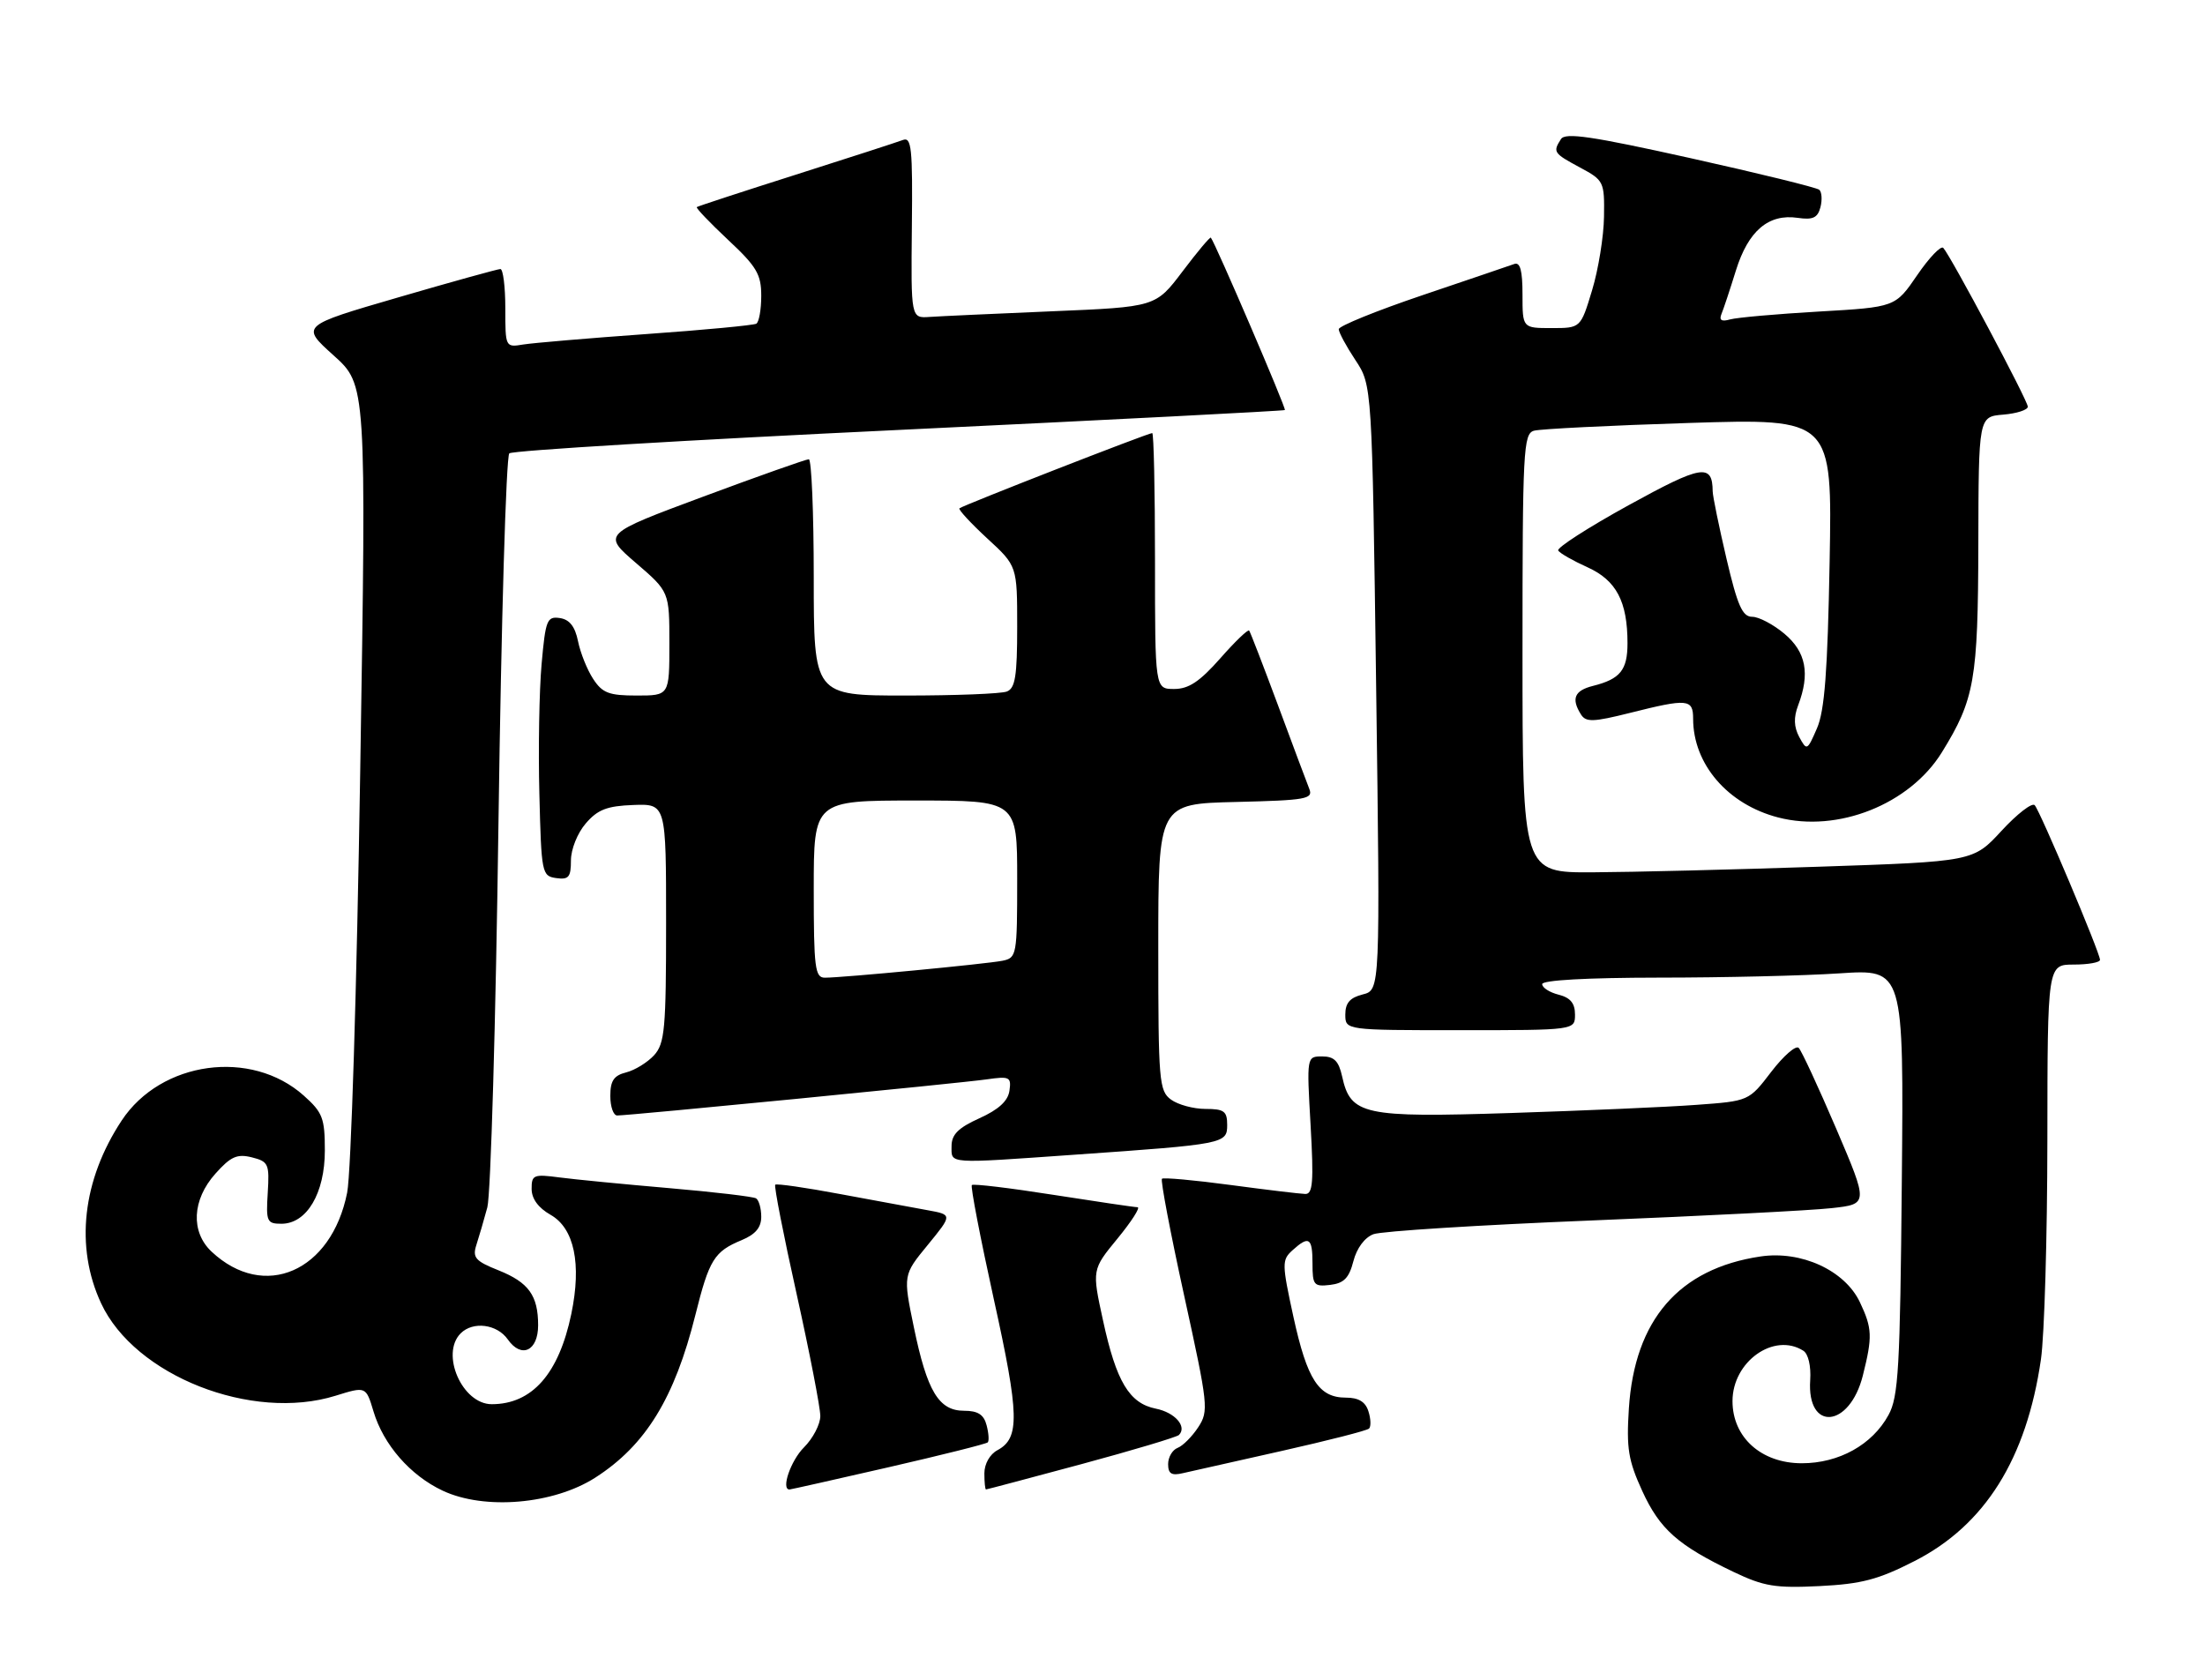 <?xml version="1.0" encoding="UTF-8" standalone="no"?>
<!DOCTYPE svg PUBLIC "-//W3C//DTD SVG 1.1//EN" "http://www.w3.org/Graphics/SVG/1.1/DTD/svg11.dtd" >
<svg xmlns="http://www.w3.org/2000/svg" xmlns:xlink="http://www.w3.org/1999/xlink" version="1.1" viewBox="0 0 336 256">
 <g >
 <path fill="currentColor"
d=" M 291.73 237.91 C 302.47 232.44 308.80 222.33 311.00 207.17 C 311.53 203.50 311.97 188.46 311.98 173.75 C 312.00 147.00 312.00 147.00 316.00 147.00 C 318.20 147.00 320.00 146.68 320.00 146.28 C 320.00 145.21 310.89 123.63 310.05 122.71 C 309.65 122.28 307.38 124.03 305.00 126.61 C 300.68 131.30 300.68 131.30 277.09 132.09 C 264.12 132.53 248.66 132.91 242.75 132.94 C 232.00 133.00 232.00 133.00 232.00 99.57 C 232.00 68.58 232.13 66.10 233.75 65.64 C 234.71 65.37 245.33 64.84 257.35 64.46 C 279.20 63.77 279.20 63.77 278.80 85.64 C 278.49 102.35 278.04 108.32 276.87 111.00 C 275.39 114.41 275.32 114.44 274.17 112.32 C 273.35 110.78 273.30 109.35 274.00 107.50 C 275.84 102.66 275.21 99.36 271.92 96.59 C 270.23 95.17 268.02 94.00 267.01 94.00 C 265.51 94.00 264.77 92.32 263.08 85.13 C 261.94 80.25 260.99 75.63 260.98 74.88 C 260.94 70.58 259.33 70.85 248.14 77.01 C 242.00 80.39 237.19 83.49 237.44 83.90 C 237.70 84.32 239.70 85.46 241.90 86.45 C 246.30 88.44 248.00 91.67 248.00 98.03 C 248.00 102.12 246.89 103.49 242.74 104.53 C 239.91 105.24 239.39 106.48 240.92 108.90 C 241.67 110.08 242.78 110.05 248.36 108.65 C 257.18 106.43 258.00 106.51 258.00 109.53 C 258.00 116.46 263.27 122.59 270.96 124.58 C 280.05 126.94 291.00 122.58 295.90 114.66 C 300.89 106.59 301.41 103.63 301.46 83.00 C 301.50 63.50 301.50 63.50 305.25 63.19 C 307.31 63.02 309.00 62.47 309.00 61.98 C 309.00 61.06 297.30 39.09 296.12 37.78 C 295.76 37.39 293.97 39.26 292.14 41.94 C 288.81 46.81 288.81 46.81 277.16 47.48 C 270.75 47.85 264.66 48.39 263.63 48.68 C 262.33 49.05 261.93 48.80 262.32 47.85 C 262.63 47.11 263.62 44.12 264.52 41.22 C 266.40 35.18 269.48 32.55 273.93 33.20 C 276.25 33.54 276.98 33.20 277.40 31.58 C 277.69 30.46 277.61 29.26 277.22 28.92 C 276.82 28.58 267.99 26.41 257.59 24.10 C 242.55 20.76 238.51 20.16 237.86 21.20 C 236.60 23.17 236.72 23.35 240.75 25.52 C 244.40 27.48 244.50 27.68 244.42 33.02 C 244.38 36.03 243.56 41.09 242.60 44.25 C 240.86 50.00 240.86 50.00 236.43 50.00 C 232.00 50.00 232.00 50.00 232.00 44.89 C 232.00 41.24 231.65 39.91 230.75 40.23 C 230.06 40.48 223.76 42.62 216.75 44.99 C 209.74 47.36 204.00 49.69 204.00 50.17 C 204.00 50.65 205.14 52.77 206.54 54.88 C 209.08 58.72 209.08 58.72 209.70 104.80 C 210.32 150.88 210.32 150.88 207.66 151.55 C 205.71 152.04 205.00 152.85 205.00 154.61 C 205.00 157.00 205.00 157.00 222.50 157.00 C 240.00 157.00 240.00 157.00 240.00 154.61 C 240.00 152.89 239.29 152.04 237.50 151.59 C 236.12 151.24 235.00 150.52 235.00 149.98 C 235.00 149.38 241.82 149.00 252.75 148.99 C 262.51 148.99 274.91 148.70 280.30 148.34 C 290.10 147.69 290.10 147.69 289.80 180.10 C 289.54 208.53 289.29 212.89 287.77 215.65 C 285.30 220.18 280.22 223.00 274.56 223.00 C 268.39 223.00 264.00 219.06 264.00 213.53 C 264.00 207.51 270.32 203.01 274.79 205.85 C 275.55 206.33 275.98 208.18 275.84 210.33 C 275.31 218.21 281.84 217.65 283.86 209.64 C 285.35 203.70 285.30 202.44 283.41 198.45 C 281.11 193.60 274.47 190.55 268.24 191.49 C 255.83 193.35 249.09 201.14 248.21 214.64 C 247.82 220.74 248.12 222.57 250.25 227.23 C 252.92 233.06 255.69 235.51 264.16 239.56 C 268.79 241.77 270.53 242.05 277.27 241.72 C 283.67 241.40 286.21 240.73 291.73 237.91 Z  M 90.71 225.19 C 98.38 220.27 102.79 213.09 105.96 200.41 C 108.07 191.95 108.83 190.73 113.03 188.99 C 115.12 188.12 116.00 187.07 116.00 185.44 C 116.00 184.16 115.64 182.90 115.21 182.63 C 114.78 182.36 108.81 181.66 101.96 181.07 C 95.11 180.48 87.59 179.75 85.25 179.44 C 81.31 178.92 81.00 179.05 81.01 181.19 C 81.01 182.69 82.03 184.08 83.90 185.14 C 87.51 187.19 88.64 192.61 87.06 200.23 C 85.16 209.37 81.08 214.00 74.93 214.00 C 70.44 214.00 67.07 206.33 70.20 203.20 C 72.08 201.32 75.74 201.79 77.38 204.13 C 79.45 207.09 82.00 205.89 82.00 201.97 C 82.00 197.44 80.56 195.44 75.97 193.60 C 72.43 192.19 71.97 191.66 72.59 189.73 C 72.99 188.50 73.74 185.93 74.26 184.00 C 74.78 182.07 75.55 155.61 75.96 125.19 C 76.38 94.77 77.12 69.53 77.61 69.09 C 78.10 68.66 104.83 67.05 137.00 65.52 C 169.18 63.98 195.63 62.62 195.79 62.49 C 196.04 62.29 185.19 37.04 184.51 36.22 C 184.38 36.07 182.44 38.39 180.19 41.37 C 176.10 46.78 176.10 46.78 160.30 47.44 C 151.61 47.81 143.22 48.19 141.66 48.30 C 138.81 48.50 138.81 48.50 138.95 34.62 C 139.08 22.54 138.90 20.82 137.57 21.34 C 136.72 21.66 129.39 24.04 121.27 26.62 C 113.15 29.20 106.36 31.42 106.18 31.56 C 106.01 31.69 108.15 33.93 110.93 36.54 C 115.30 40.62 116.00 41.80 116.00 45.08 C 116.00 47.17 115.66 49.08 115.25 49.33 C 114.84 49.57 107.30 50.29 98.50 50.91 C 89.70 51.54 81.26 52.26 79.75 52.50 C 77.01 52.95 77.00 52.94 77.00 46.98 C 77.00 43.69 76.66 41.00 76.25 41.00 C 75.84 41.01 68.82 42.95 60.66 45.33 C 45.82 49.65 45.82 49.65 50.82 54.15 C 55.83 58.65 55.83 58.65 54.89 117.57 C 54.37 150.54 53.49 178.82 52.90 181.76 C 50.50 193.80 40.26 198.26 32.25 190.76 C 29.03 187.74 29.26 182.85 32.83 178.86 C 35.16 176.25 36.13 175.82 38.38 176.38 C 40.91 177.02 41.07 177.38 40.80 181.78 C 40.52 186.17 40.67 186.50 42.89 186.50 C 46.75 186.50 49.50 181.85 49.50 175.34 C 49.50 170.41 49.17 169.54 46.29 166.97 C 38.28 159.81 24.53 161.69 18.54 170.77 C 12.55 179.85 11.40 190.03 15.41 198.63 C 20.54 209.66 38.36 216.68 51.13 212.71 C 55.76 211.27 55.76 211.27 56.91 215.09 C 58.43 220.18 62.52 224.86 67.46 227.18 C 73.82 230.17 84.35 229.27 90.71 225.19 Z  M 135.35 223.62 C 143.46 221.76 150.28 220.05 150.51 219.82 C 150.74 219.60 150.66 218.42 150.34 217.21 C 149.92 215.58 149.01 215.00 146.91 215.00 C 143.05 215.00 141.27 212.04 139.25 202.25 C 137.61 194.31 137.61 194.31 141.38 189.72 C 145.14 185.12 145.14 185.12 141.32 184.43 C 139.22 184.05 133.22 182.94 128.00 181.97 C 122.78 180.99 118.33 180.35 118.13 180.55 C 117.93 180.74 119.39 188.24 121.39 197.20 C 123.38 206.17 125.00 214.53 125.00 215.80 C 125.00 217.06 123.88 219.22 122.50 220.59 C 120.49 222.60 118.98 227.00 120.30 227.00 C 120.47 227.00 127.24 225.48 135.35 223.62 Z  M 164.77 223.14 C 172.62 221.02 179.31 219.02 179.65 218.69 C 180.92 217.41 179.04 215.26 176.13 214.68 C 172.08 213.87 170.10 210.56 168.08 201.24 C 166.39 193.50 166.39 193.50 170.29 188.75 C 172.43 186.14 173.81 183.99 173.34 183.98 C 172.88 183.98 167.10 183.12 160.50 182.09 C 153.90 181.05 148.32 180.38 148.09 180.60 C 147.87 180.81 149.38 188.65 151.44 198.01 C 155.34 215.65 155.42 219.17 151.99 221.01 C 150.83 221.63 150.00 223.10 150.00 224.54 C 150.00 225.89 150.11 227.00 150.25 226.99 C 150.39 226.99 156.92 225.25 164.77 223.14 Z  M 195.28 221.13 C 202.31 219.55 208.32 218.02 208.62 217.71 C 208.93 217.40 208.89 216.22 208.52 215.08 C 208.07 213.63 207.02 213.00 205.09 213.00 C 200.96 213.00 199.19 210.27 197.10 200.72 C 195.33 192.59 195.32 192.02 196.94 190.55 C 199.47 188.26 200.00 188.61 200.00 192.57 C 200.00 195.85 200.21 196.11 202.69 195.82 C 204.79 195.57 205.57 194.77 206.23 192.21 C 206.74 190.22 207.95 188.59 209.29 188.09 C 210.50 187.63 225.45 186.69 242.50 186.00 C 259.55 185.31 276.02 184.47 279.11 184.12 C 284.71 183.50 284.71 183.50 279.80 172.00 C 277.09 165.68 274.53 160.14 274.09 159.70 C 273.66 159.26 271.77 160.91 269.90 163.35 C 266.50 167.80 266.50 167.80 258.50 168.38 C 254.10 168.71 241.40 169.26 230.28 169.62 C 207.73 170.35 205.80 169.93 204.51 164.03 C 203.99 161.70 203.30 161.00 201.48 161.00 C 199.11 161.00 199.11 161.00 199.71 171.50 C 200.20 180.13 200.05 181.99 198.90 181.96 C 198.13 181.94 193.00 181.33 187.50 180.59 C 182.00 179.85 177.30 179.43 177.06 179.64 C 176.82 179.86 178.35 187.89 180.45 197.48 C 184.12 214.22 184.21 215.03 182.58 217.52 C 181.65 218.94 180.23 220.36 179.44 220.66 C 178.65 220.97 178.00 222.07 178.00 223.13 C 178.00 224.60 178.52 224.92 180.25 224.51 C 181.49 224.22 188.25 222.70 195.28 221.13 Z  M 163.85 175.97 C 186.62 174.38 187.00 174.30 187.00 171.44 C 187.00 169.35 186.53 169.00 183.69 169.00 C 181.87 169.00 179.51 168.36 178.44 167.58 C 176.62 166.25 176.50 164.79 176.50 144.33 C 176.50 122.50 176.50 122.50 188.34 122.22 C 199.07 121.96 200.13 121.77 199.51 120.22 C 199.13 119.27 196.99 113.55 194.75 107.50 C 192.50 101.45 190.52 96.32 190.35 96.10 C 190.17 95.87 188.18 97.79 185.93 100.35 C 182.81 103.88 181.13 105.00 178.92 105.00 C 176.00 105.00 176.00 105.00 176.00 85.50 C 176.00 74.78 175.81 66.00 175.58 66.00 C 174.94 66.00 146.61 77.06 146.20 77.47 C 146.01 77.66 147.91 79.72 150.42 82.04 C 155.00 86.25 155.00 86.25 155.00 95.52 C 155.00 103.05 154.70 104.90 153.42 105.39 C 152.55 105.73 145.57 106.00 137.92 106.00 C 124.00 106.00 124.00 106.00 124.00 88.00 C 124.00 78.10 123.66 70.00 123.25 69.99 C 122.84 69.99 115.59 72.55 107.15 75.69 C 91.80 81.40 91.80 81.40 96.90 85.79 C 102.00 90.18 102.00 90.18 102.00 98.09 C 102.00 106.00 102.00 106.00 97.02 106.00 C 92.80 106.00 91.79 105.62 90.39 103.47 C 89.48 102.09 88.44 99.50 88.08 97.72 C 87.62 95.47 86.79 94.41 85.30 94.19 C 83.35 93.91 83.13 94.48 82.53 101.19 C 82.17 105.21 82.01 114.12 82.19 121.00 C 82.49 133.09 82.57 133.51 84.75 133.82 C 86.66 134.09 87.00 133.68 87.00 131.13 C 87.00 129.44 87.99 126.96 89.26 125.49 C 91.07 123.38 92.49 122.83 96.51 122.68 C 101.50 122.50 101.50 122.50 101.50 140.65 C 101.50 156.81 101.30 159.01 99.68 160.81 C 98.67 161.91 96.76 163.09 95.43 163.43 C 93.54 163.90 93.00 164.70 93.00 167.02 C 93.00 168.66 93.47 170.00 94.05 170.00 C 95.90 170.00 146.35 165.07 150.32 164.50 C 153.86 163.99 154.12 164.13 153.82 166.23 C 153.60 167.79 152.17 169.10 149.25 170.42 C 146.02 171.88 145.00 172.90 145.00 174.67 C 145.00 177.42 144.10 177.36 163.85 175.97 Z  M 124.00 135.50 C 124.00 122.00 124.00 122.00 139.50 122.00 C 155.00 122.00 155.00 122.00 155.00 133.98 C 155.00 145.60 154.93 145.98 152.75 146.42 C 150.29 146.91 128.42 149.00 125.69 149.00 C 124.19 149.00 124.00 147.51 124.00 135.50 Z "/>
</g>
</svg>